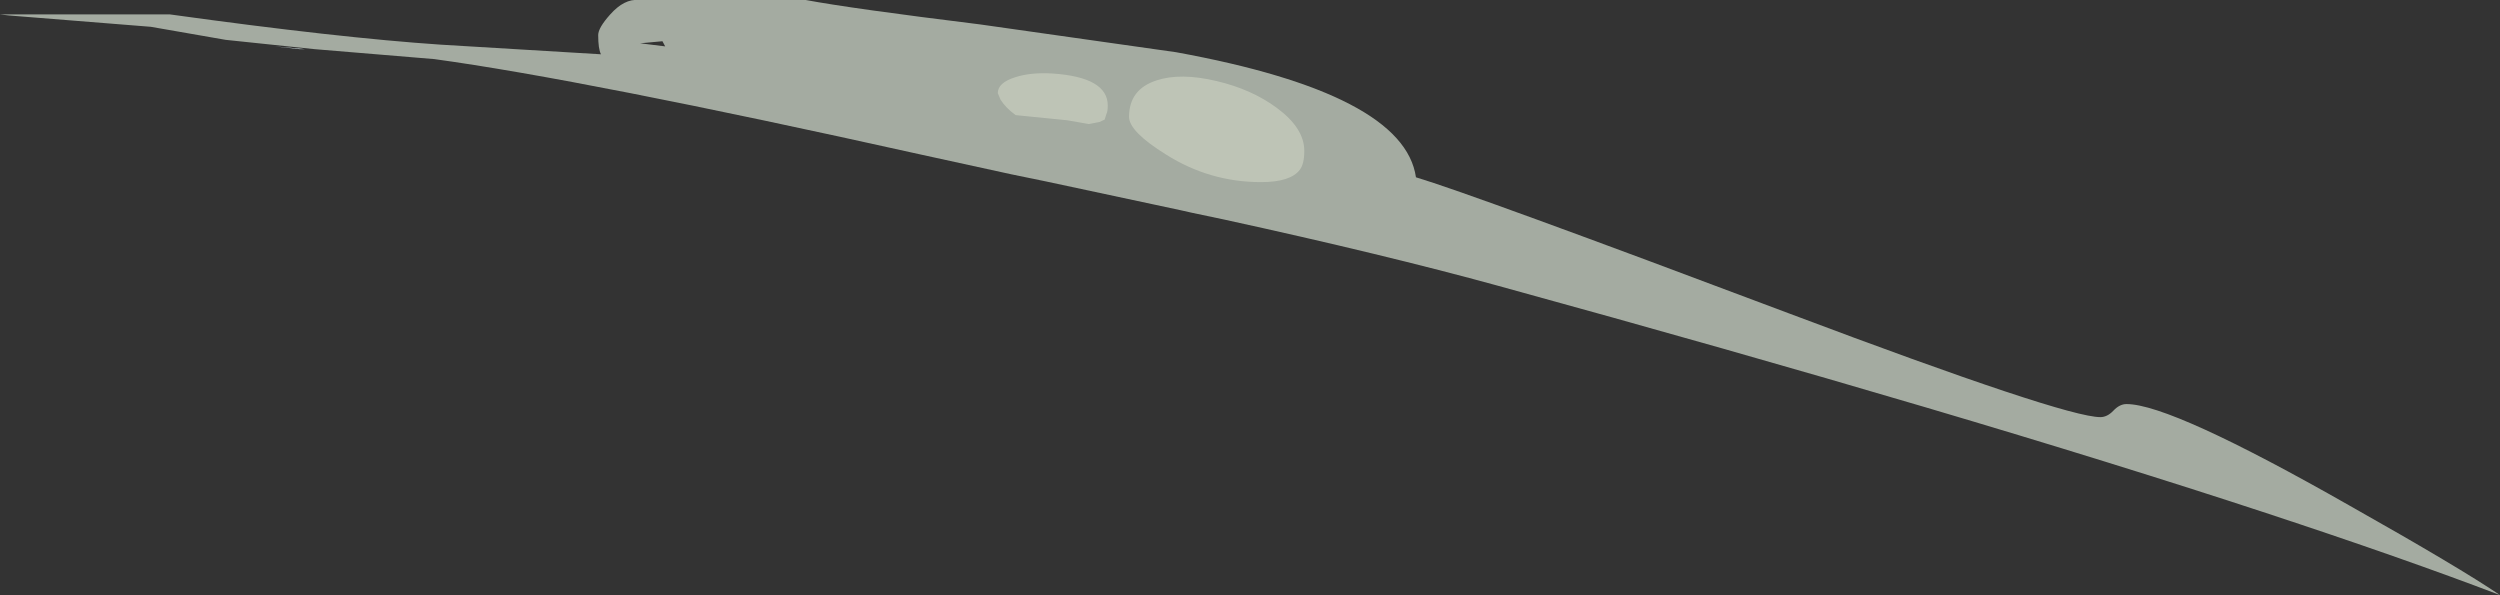 <?xml version="1.0" encoding="UTF-8" standalone="no"?>
<svg xmlns:xlink="http://www.w3.org/1999/xlink" height="86.6px" width="363.8px" xmlns="http://www.w3.org/2000/svg">
  <rect width="100%" height="100%" fill="#333333" stroke="none"/>
  <g transform="matrix(1.0, 0.0, 0.0, 1.0, 181.9, 43.3)">
    <path d="M125.65 16.45 Q126.55 15.5 127.55 15.5 134.05 15.5 160.05 30.3 176.1 39.35 181.9 43.3 167.75 37.9 147.85 31.35 104.55 17.1 36.15 -1.7 19.6 -6.25 -3.75 -11.35 L-8.5 -12.35 -10.05 -12.7 -29.7 -16.9 -34.8 -17.95 -47.85 -20.8 Q-97.1 -31.75 -118.7 -34.7 L-136.15 -36.15 -149.05 -37.5 -159.95 -39.4 -180.6 -41.05 -181.9 -41.2 -157.15 -41.2 Q-132.65 -37.8 -117.75 -36.8 L-94.45 -35.4 Q-94.85 -36.2 -94.85 -38.2 -94.85 -39.25 -93.1 -41.2 -91.05 -43.5 -88.95 -43.3 L-64.65 -43.3 Q-57.95 -42.05 -39.3 -39.75 L-10.75 -35.7 Q22.4 -29.65 24.15 -17.5 32.2 -15.1 78.55 2.35 118.5 17.4 123.75 17.4 124.75 17.4 125.65 16.45 M-88.75 -37.0 L-85.1 -36.55 -85.5 -37.3 -88.75 -37.0" fill="#f0fbeb" fill-opacity="0.6" fill-rule="evenodd" stroke="none"/>
    <path d="M-138.3 -36.15 L-141.95 -36.55 -137.5 -36.15 -138.3 -36.15" fill="#e3f3f3" fill-rule="evenodd" stroke="none"/>
    <path d="M7.25 -18.6 Q5.9 -16.8 1.6 -16.8 -5.85 -16.8 -12.2 -20.8 -17.6 -24.15 -17.6 -26.3 -17.6 -30.3 -13.6 -31.6 -10.1 -32.75 -4.85 -31.5 0.25 -30.3 3.9 -27.6 7.9 -24.65 7.9 -21.35 7.9 -19.45 7.25 -18.6 M-36.7 -29.75 Q-36.7 -31.25 -34.2 -32.05 -31.9 -32.8 -28.7 -32.6 -20.7 -32.05 -20.7 -27.95 -20.7 -27.05 -20.9 -26.7 L-21.15 -25.9 -21.9 -25.55 -23.45 -25.25 -26.6 -25.8 -34.1 -26.55 Q-35.55 -27.6 -36.3 -28.8 L-36.7 -29.75" fill="#fdffe7" fill-opacity="0.302" fill-rule="evenodd" stroke="none"/>
  </g>
</svg>
